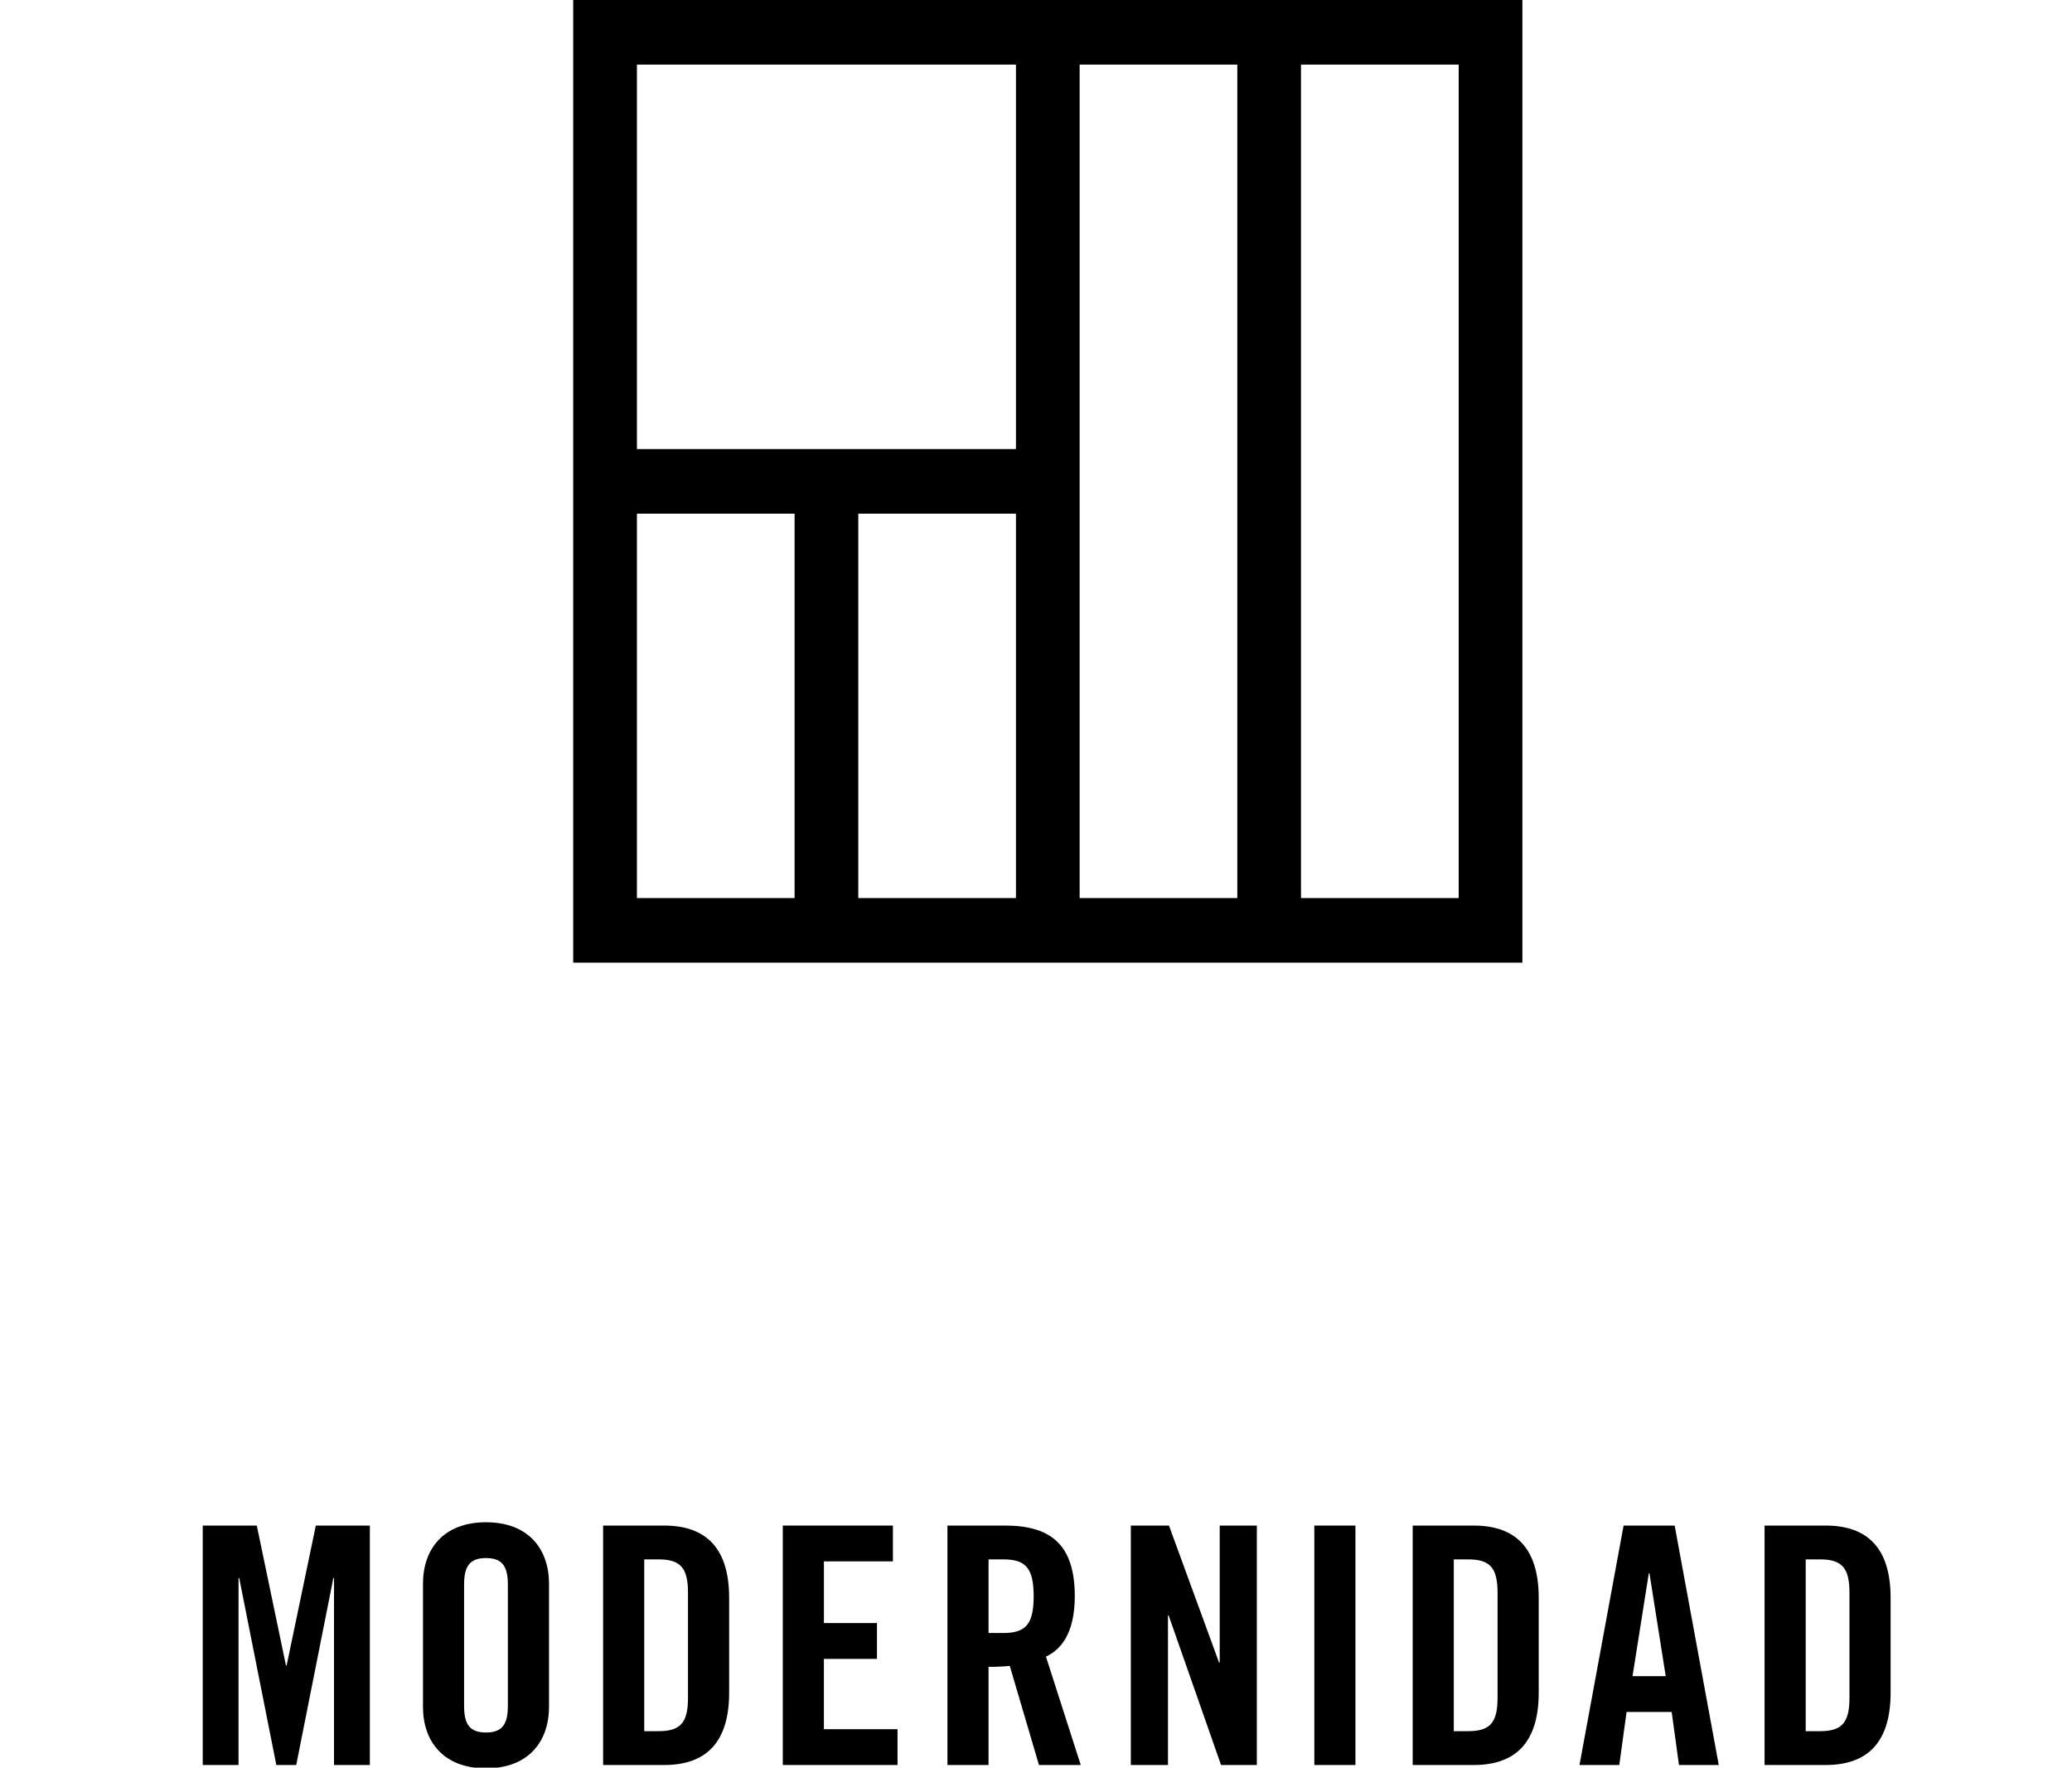 <?xml version="1.0" encoding="utf-8"?>
<!-- Generator: Adobe Illustrator 16.0.0, SVG Export Plug-In . SVG Version: 6.00 Build 0)  -->
<!DOCTYPE svg PUBLIC "-//W3C//DTD SVG 1.1//EN" "http://www.w3.org/Graphics/SVG/1.1/DTD/svg11.dtd">
<svg version="1.1" id="Layer_1" xmlns="http://www.w3.org/2000/svg" xmlns:xlink="http://www.w3.org/1999/xlink" x="0px" y="0px"
	 width="124.986px" height="106.614px" viewBox="0 0 124.986 106.614" enable-background="new 0 0 124.986 106.614"
	 xml:space="preserve">
<g>
	<g>
		<path d="M22.31,92.015v14.443h-2.161V95.176h-0.039l-2.241,11.282h-1.2l-2.24-11.282h-0.04v11.282h-2.16V92.015h3.261l1.76,8.441
			h0.04l1.761-8.441H22.31z"/>
		<path d="M25.515,95.516c0-2.04,1.2-3.7,3.801-3.7s3.801,1.66,3.801,3.7v7.441c0,2.04-1.2,3.701-3.801,3.701
			s-3.801-1.661-3.801-3.701V95.516z M27.995,102.897c0,1.08,0.32,1.6,1.32,1.6s1.32-0.52,1.32-1.6v-7.322c0-1.08-0.32-1.6-1.32-1.6
			s-1.32,0.52-1.32,1.6V102.897z"/>
		<path d="M36.381,92.015h3.681c2.561,0,3.921,1.4,3.921,4.361v5.721c0,2.961-1.36,4.361-3.921,4.361h-3.681V92.015z
			 M38.861,104.417h0.86c1.32,0,1.78-0.5,1.78-2.02v-6.322c0-1.52-0.46-2.02-1.78-2.02h-0.86V104.417z"/>
		<path d="M47.219,106.458V92.015h6.642v2.16h-4.161v3.721H52.9v2.161h-3.201v4.241h4.441v2.16H47.219z"/>
		<path d="M59.631,106.458h-2.48V92.015h3.48c2.781,0,4.201,1.181,4.201,4.262c0,2.32-0.9,3.26-1.74,3.641l2.101,6.541h-2.521
			l-1.761-5.981c-0.32,0.04-0.84,0.06-1.28,0.06V106.458z M59.631,98.496h0.88c1.341,0,1.841-0.5,1.841-2.22
			c0-1.721-0.5-2.221-1.841-2.221h-0.88V98.496z"/>
		<path d="M68.213,106.458V92.015h2.301l3.021,8.262h0.04v-8.262h2.24v14.443h-2.16l-3.161-9.021h-0.04v9.021H68.213z"/>
		<path d="M79.282,106.458V92.015h2.48v14.443H79.282z"/>
		<path d="M85.215,92.015h3.681c2.561,0,3.921,1.4,3.921,4.361v5.721c0,2.961-1.36,4.361-3.921,4.361h-3.681V92.015z
			 M87.695,104.417h0.86c1.32,0,1.78-0.5,1.78-2.02v-6.322c0-1.52-0.46-2.02-1.78-2.02h-0.86V104.417z"/>
		<path d="M97.677,106.458h-2.4l2.66-14.443h3.081l2.66,14.443h-2.4l-0.44-3.201h-2.72L97.677,106.458z M98.477,101.097h2.001
			l-0.98-6.201h-0.04L98.477,101.097z"/>
		<path d="M106.442,92.015h3.681c2.561,0,3.921,1.4,3.921,4.361v5.721c0,2.961-1.36,4.361-3.921,4.361h-3.681V92.015z
			 M108.923,104.417h0.86c1.32,0,1.78-0.5,1.78-2.02v-6.322c0-1.52-0.46-2.02-1.78-2.02h-0.86V104.417z"/>
	</g>
</g>
<path d="M34.577,0v58.064h57.256V0H34.577z M47.931,54.168H38.42V30.982h9.511V54.168z M61.284,54.168h-9.511V30.982h9.511V54.168z
	 M61.284,27.085H38.42V3.896h22.864V27.085z M74.637,54.168h-9.511V3.896h9.511V54.168z M87.99,54.168h-9.512V3.896h9.512V54.168z"
	/>
</svg>
